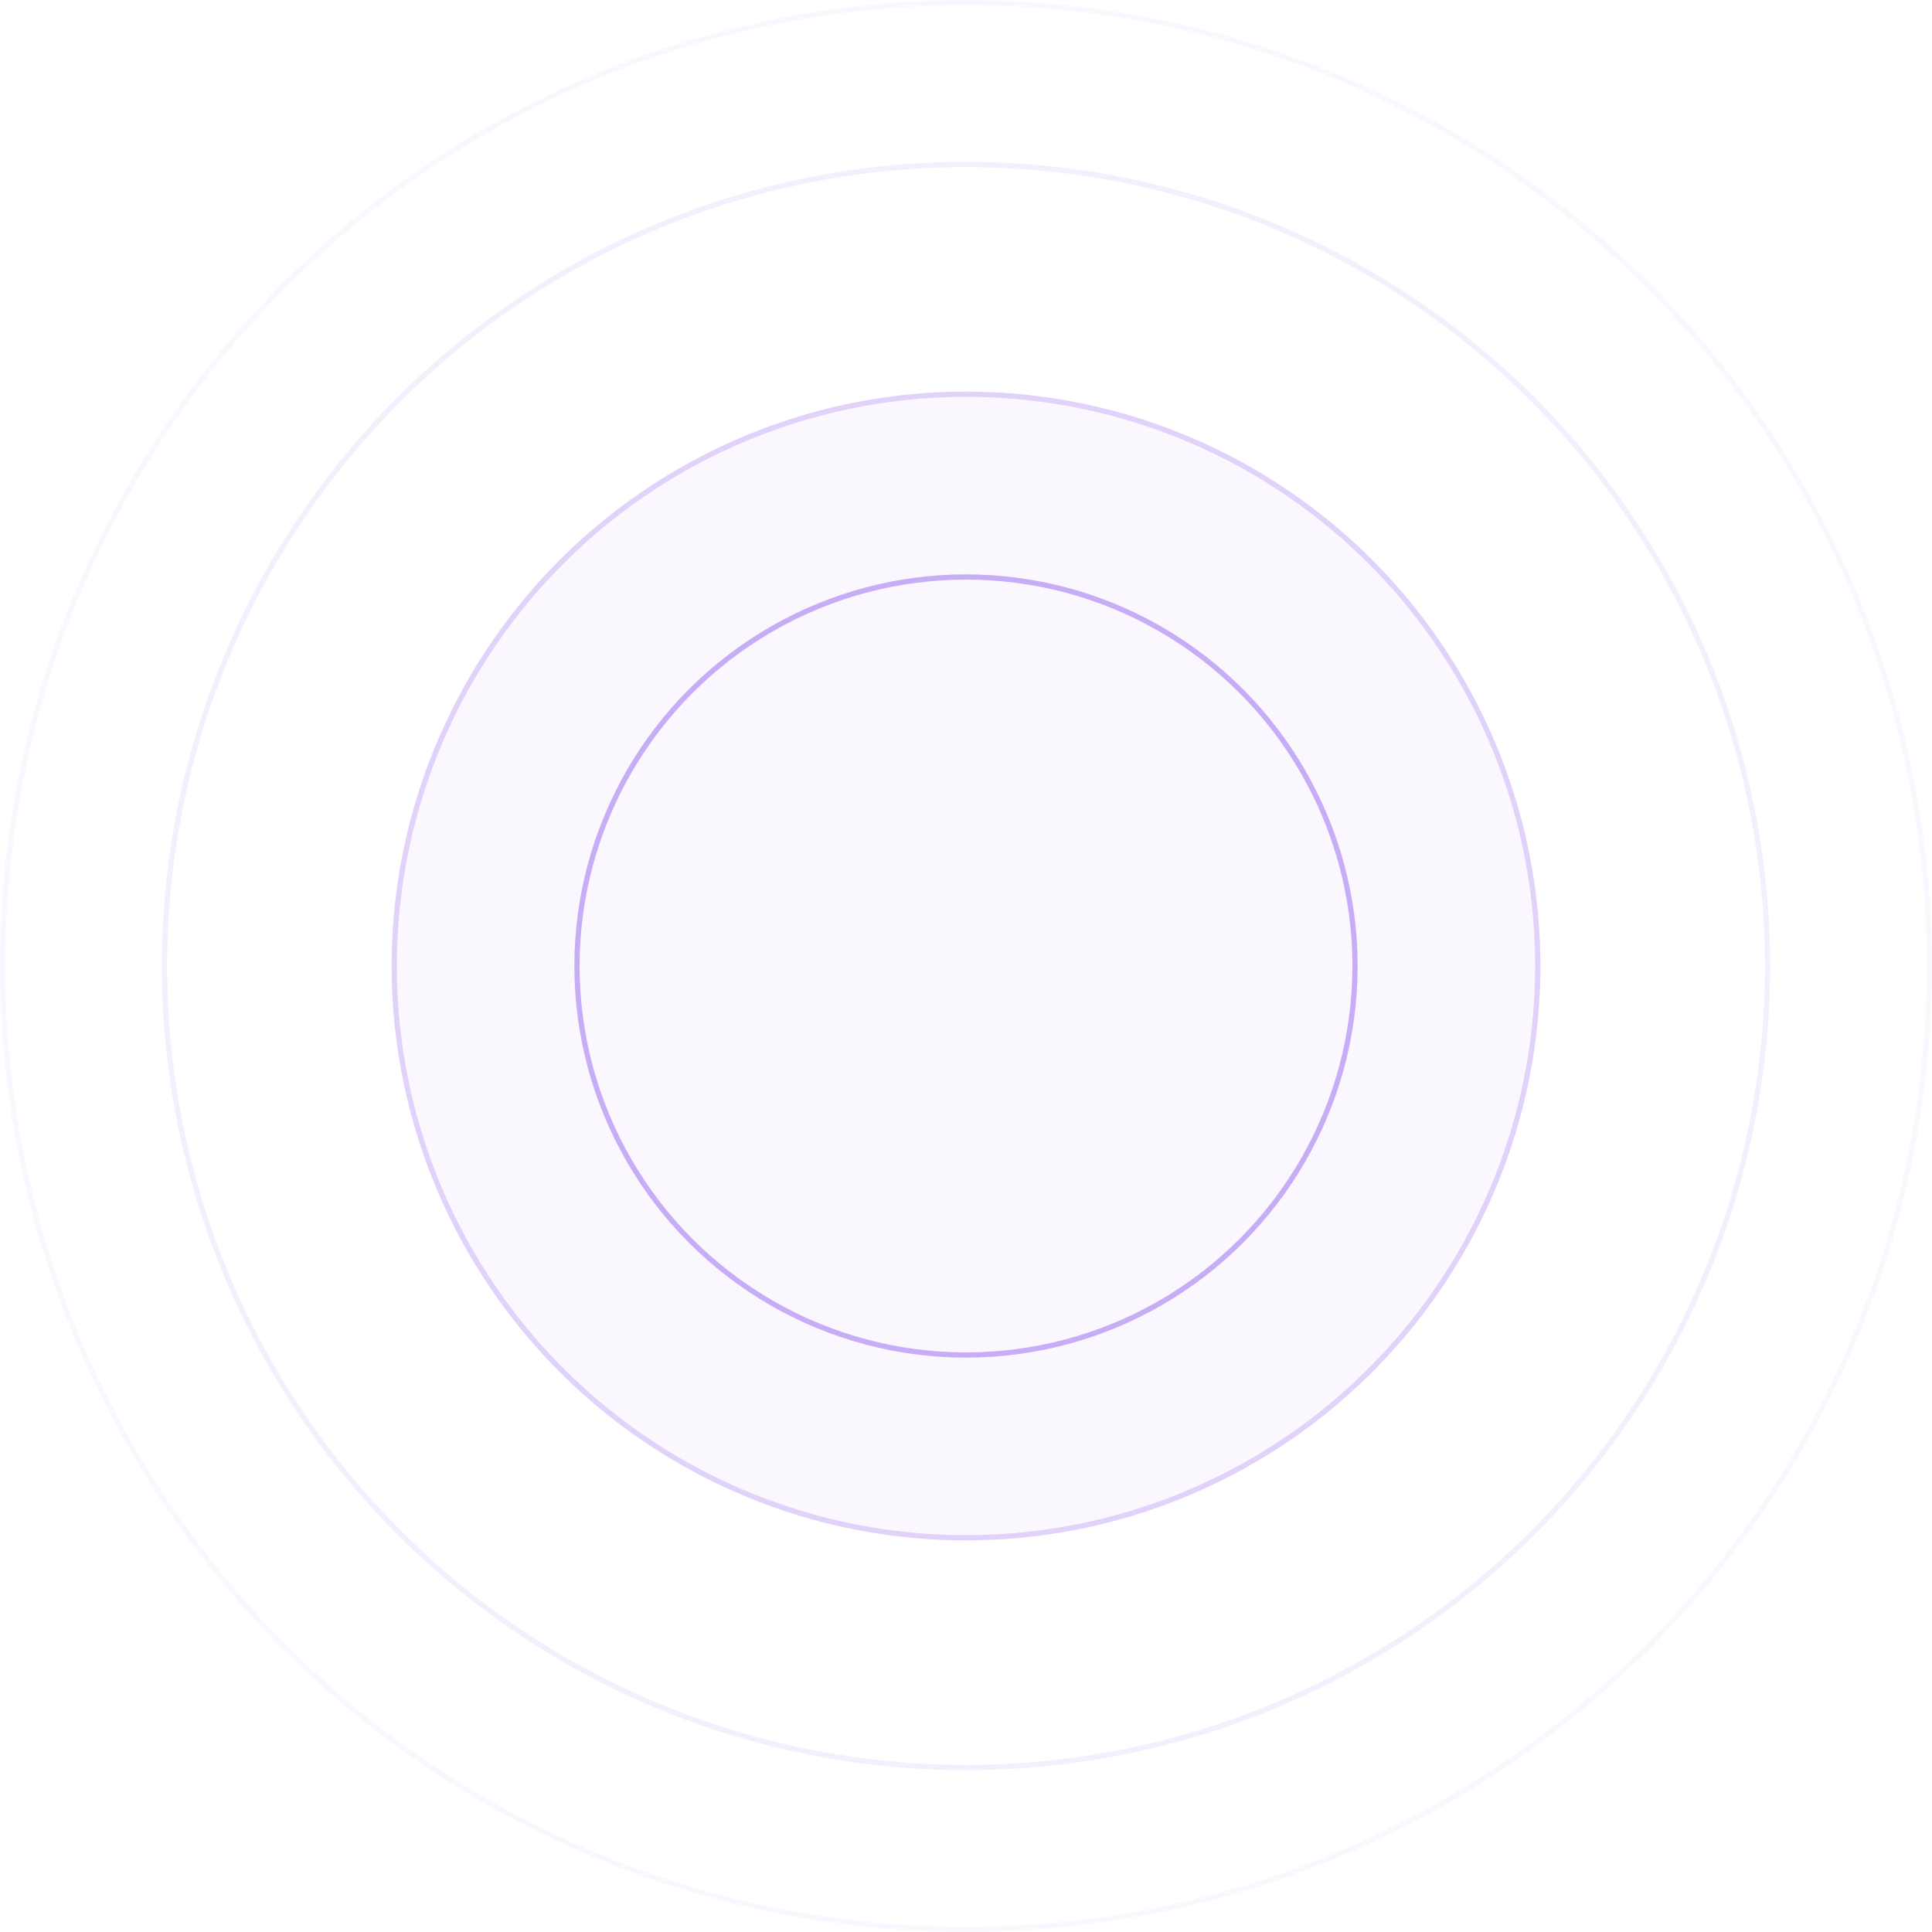 <svg width="370" height="370" fill="none" xmlns="http://www.w3.org/2000/svg"><g opacity=".05" filter="url(#filter0_f_413_13232)"><circle cx="185" cy="185" r="110" fill="#9562EE"/></g><circle opacity=".5" cx="185" cy="185" r="74.5" stroke="#9562EE"/><circle opacity=".25" cx="185" cy="185" r="109.5" stroke="#9562EE"/><circle opacity=".1" cx="185" cy="185" r="153.5" stroke="#9562EE"/><circle opacity=".05" cx="185" cy="185" r="184.5" stroke="#9562EE"/><defs><filter id="filter0_f_413_13232" x="25" y="25" width="320" height="320" filterUnits="userSpaceOnUse" color-interpolation-filters="sRGB"><feFlood flood-opacity="0" result="BackgroundImageFix"/><feBlend in="SourceGraphic" in2="BackgroundImageFix" result="shape"/><feGaussianBlur stdDeviation="25" result="effect1_foregroundBlur_413_13232"/></filter></defs></svg>